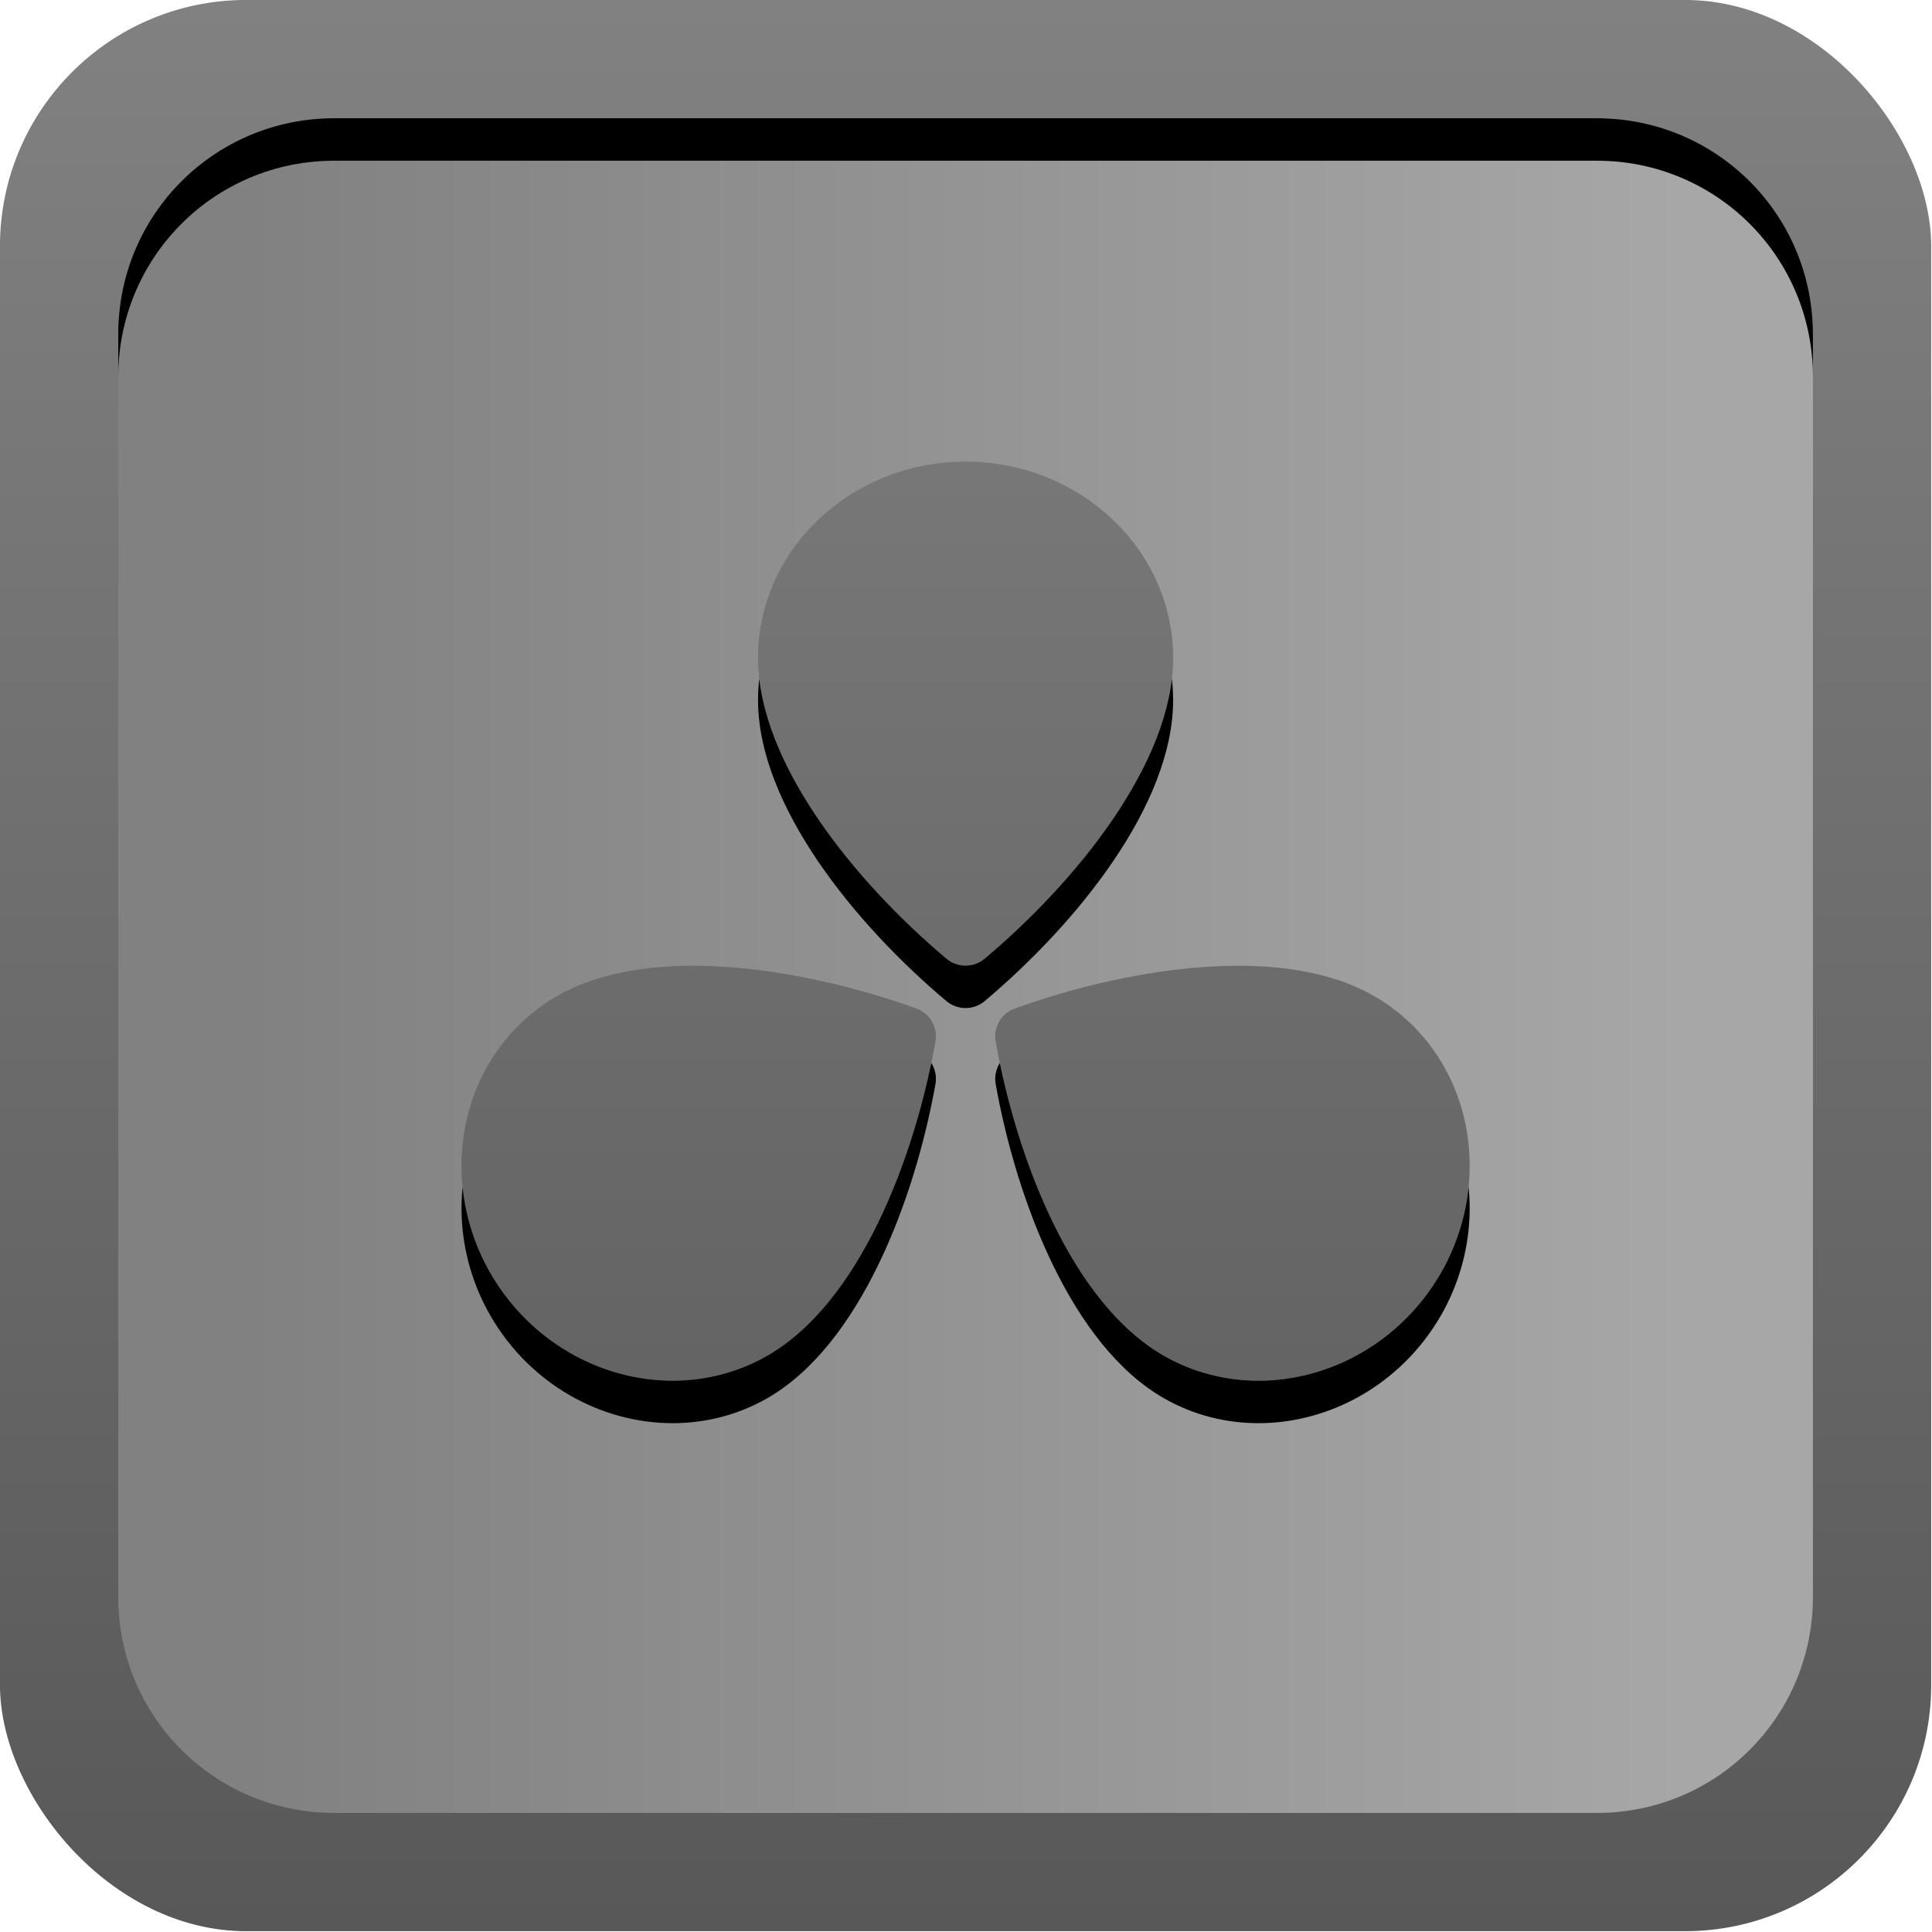 <?xml version="1.0" encoding="UTF-8" standalone="no"?>
<svg
   height="50"
   width="50"
   version="1.1"
   id="svg83"
   sodipodi:docname="DaVinci_Resolve_Box.svg"
   inkscape:export-filename="DaVinci_Resolve_Box.svg"
   inkscape:export-xdpi="96"
   inkscape:export-ydpi="96"
   inkscape:version="1.2.2 (b0a8486541, 2022-12-01)"
   xml:space="preserve"
   xmlns:inkscape="http://www.inkscape.org/namespaces/inkscape"
   xmlns:sodipodi="http://sodipodi.sourceforge.net/DTD/sodipodi-0.dtd"
   xmlns:xlink="http://www.w3.org/1999/xlink"
   xmlns="http://www.w3.org/2000/svg"
   xmlns:svg="http://www.w3.org/2000/svg"><defs
     id="defs87"><linearGradient
       inkscape:collect="always"
       xlink:href="#h"
       id="linearGradient942"
       x1="0.703"
       y1="25"
       x2="49.297"
       y2="25"
       gradientUnits="userSpaceOnUse"
       gradientTransform="matrix(1.29,0,0,1.29,15.758,15.761)" /><clipPath
       clipPathUnits="userSpaceOnUse"
       id="clipPath1494"><path
         d="M 48,16.654 C 31.633,16.654 16.665,31.633 16.665,48 16.665,64.367 31.633,79.339 48,79.339 64.367,79.339 79.335,64.367 79.335,48 79.335,31.633 64.367,16.654 48,16.654 Z m 0,4.263 C 62.973,20.916 75.084,33.027 75.084,48 75.084,62.973 62.973,75.084 48,75.084 33.027,75.084 20.916,62.973 20.916,48 20.916,33.027 33.027,20.916 48,20.916 Z m 0,5.159 c -4.978,0 -9.028,3.828 -9.028,8.532 0,4.573 4.236,9.761 8.199,13.091 0.24,0.201 0.533,0.3 0.829,0.3 0.295,0 0.59,-0.1 0.829,-0.302 3.963,-3.33 8.199,-8.515 8.199,-13.088 0,-4.702 -4.051,-8.53 -9.028,-8.532 z M 35.657,48.01 c -2.02,0.053 -3.898,0.438 -5.398,1.295 -1.92,1.096 -3.297,2.907 -3.884,5.093 -0.623,2.321 -0.266,4.878 0.98,7.015 1.726,2.961 4.809,4.64 7.904,4.64 1.41,0 2.822,-0.348 4.111,-1.083 4.006,-2.292 6.407,-8.562 7.32,-13.668 0.111,-0.618 -0.239,-1.228 -0.831,-1.441 -3.073,-1.104 -6.836,-1.939 -10.202,-1.851 z m 24.688,0 c -3.366,-0.088 -7.128,0.747 -10.202,1.851 -0.592,0.213 -0.945,0.823 -0.834,1.441 0.912,5.106 3.314,11.379 7.32,13.668 1.287,0.735 2.7,1.083 4.111,1.083 3.094,0 6.177,-1.677 7.907,-4.64 1.246,-2.137 1.601,-4.692 0.98,-7.015 -0.586,-2.187 -1.966,-3.996 -3.887,-5.093 -1.5,-0.857 -3.376,-1.242 -5.396,-1.295 z"
         id="path1496"
         style="fill:url(#linearGradient1498);fill-opacity:1;stroke-width:1.29"
         sodipodi:nodetypes="sssssssssscscscscscccscccsscccscccs" /></clipPath><linearGradient
       inkscape:collect="always"
       xlink:href="#h"
       id="linearGradient1498"
       gradientUnits="userSpaceOnUse"
       gradientTransform="matrix(1.29,0,0,1.29,15.758,15.758)"
       x1="0.703"
       y1="25"
       x2="49.297"
       y2="25" /><linearGradient
       id="linearGradient1272"
       gradientUnits="userSpaceOnUse"
       x1="48"
       x2="48"
       y1="90"
       y2="5.988"><stop
         offset="0"
         stop-color="#ebebeb"
         id="stop2-3"
         style="stop-color:#585858;stop-opacity:1;" /><stop
         offset="1"
         stop-color="#fafafa"
         id="stop4-6"
         style="stop-color:#818181;stop-opacity:1;" /></linearGradient><clipPath
       clipPathUnits="userSpaceOnUse"
       id="clipPath1341"><path
         id="path1343"
         style="fill:url(#linearGradient1345);fill-opacity:1;stroke-width:1.29"
         d="m 48,26.079 c -4.978,0 -9.028,3.828 -9.028,8.532 0,4.573 4.236,9.761 8.199,13.091 0.24,0.201 0.533,0.3 0.829,0.3 0.295,0 0.59,-0.1 0.829,-0.302 3.963,-3.33 8.199,-8.515 8.199,-13.088 0,-4.702 -4.051,-8.53 -9.028,-8.532 z M 35.657,48.014 c -2.02,0.053 -3.898,0.438 -5.398,1.295 -1.92,1.096 -3.297,2.907 -3.884,5.093 -0.623,2.321 -0.266,4.878 0.98,7.015 1.726,2.961 4.809,4.64 7.904,4.64 1.41,0 2.822,-0.348 4.111,-1.083 4.006,-2.292 6.407,-8.562 7.32,-13.668 0.111,-0.618 -0.239,-1.228 -0.831,-1.441 -3.073,-1.104 -6.836,-1.939 -10.202,-1.851 z m 24.688,0 c -3.366,-0.088 -7.128,0.747 -10.202,1.851 -0.592,0.213 -0.945,0.823 -0.834,1.441 0.912,5.106 3.314,11.379 7.32,13.668 1.287,0.735 2.7,1.083 4.111,1.083 3.094,0 6.177,-1.677 7.907,-4.64 1.246,-2.137 1.601,-4.692 0.98,-7.015 -0.586,-2.187 -1.966,-3.996 -3.887,-5.093 -1.5,-0.857 -3.376,-1.242 -5.396,-1.295 z M 20.543,11.145 h 54.915 c 5.206,0 9.398,4.191 9.398,9.398 v 54.915 c 0,5.206 -4.191,9.398 -9.398,9.398 H 20.543 c -5.206,0 -9.398,-4.191 -9.398,-9.398 V 20.543 c 0,-5.206 4.191,-9.398 9.398,-9.398 z" /></clipPath><linearGradient
       inkscape:collect="always"
       xlink:href="#h"
       id="linearGradient1345"
       gradientUnits="userSpaceOnUse"
       gradientTransform="matrix(1.29,0,0,1.29,15.758,15.761)"
       x1="0.703"
       y1="25"
       x2="49.297"
       y2="25" /><filter
       inkscape:collect="always"
       style="color-interpolation-filters:sRGB"
       id="filter1347"
       x="-0.026"
       y="-0.028"
       width="1.052"
       height="1.057"><feGaussianBlur
         inkscape:collect="always"
         stdDeviation="1.134"
         id="feGaussianBlur1349" /></filter></defs><sodipodi:namedview
     id="namedview85"
     pagecolor="#ffffff"
     bordercolor="#000000"
     borderopacity="0.25"
     inkscape:showpageshadow="2"
     inkscape:pageopacity="0.0"
     inkscape:pagecheckerboard="0"
     inkscape:deskcolor="#d1d1d1"
     showgrid="false"
     inkscape:zoom="16"
     inkscape:cx="18.0625"
     inkscape:cy="21.53125"
     inkscape:window-width="2560"
     inkscape:window-height="1369"
     inkscape:window-x="0"
     inkscape:window-y="0"
     inkscape:window-maximized="1"
     inkscape:current-layer="g79" /><linearGradient
     id="a"
     gradientUnits="userSpaceOnUse"
     x1="48"
     x2="48"
     y1="90"
     y2="5.988"><stop
       offset="0"
       stop-color="#ebebeb"
       id="stop2"
       style="stop-color:#585858;stop-opacity:1;" /><stop
       offset="1"
       stop-color="#fafafa"
       id="stop4"
       style="stop-color:#818181;stop-opacity:1;" /></linearGradient><linearGradient
     id="b"
     gradientTransform="matrix(1.006,0,0,0.994,100,0)"
     gradientUnits="userSpaceOnUse"
     x1="45.448"
     x2="45.448"
     y1="92.54"
     y2="7.017"><stop
       offset="0"
       id="stop7" /><stop
       offset="1"
       stop-opacity=".588"
       id="stop9" /></linearGradient><linearGradient
     id="c"
     gradientTransform="matrix(1.024,0,0,1.012,-1.143,-98.071)"
     gradientUnits="userSpaceOnUse"
     x1="32.251"
     x2="32.251"
     xlink:href="#b"
     y1="6.132"
     y2="90.239" /><linearGradient
     id="d"
     gradientTransform="translate(0,-97)"
     gradientUnits="userSpaceOnUse"
     x1="32.251"
     x2="32.251"
     xlink:href="#b"
     y1="6.132"
     y2="90.239" /><linearGradient
     id="e"><stop
       offset="0"
       stop-color="#fff"
       id="stop14" /><stop
       offset="1"
       stop-color="#fff"
       stop-opacity="0"
       id="stop16" /></linearGradient><radialGradient
     id="f"
     cx="48"
     cy="90.172"
     gradientTransform="matrix(1.157,0,0,0.996,-7.551,0.197)"
     gradientUnits="userSpaceOnUse"
     r="42"
     xlink:href="#e" /><linearGradient
     id="g"
     gradientUnits="userSpaceOnUse"
     x1="36.357"
     x2="36.357"
     xlink:href="#e"
     y1="6"
     y2="63.893"
     gradientTransform="matrix(0.92,0,0,0.987,0.48,1.194)" /><linearGradient
     id="h"
     gradientTransform="rotate(-90,48,48)"
     gradientUnits="userSpaceOnUse"
     x1="18"
     x2="78"
     y1="48"
     y2="48"><stop
       offset="0"
       stop-color="#bababa"
       id="stop21"
       style="stop-color:#818181;stop-opacity:1;" /><stop
       offset="1"
       stop-color="#d2d2d2"
       id="stop23"
       style="stop-color:#a7a7a7;stop-opacity:1;" /></linearGradient><clipPath
     id="i"><path
       d="m -88,6 c -3.324,0 -6,2.676 -6,6 v 72 c 0,3.324 2.676,6 6,6 h 72 c 3.324,0 6,-2.676 6,-6 V 12 c 0,-3.324 -2.676,-6 -6,-6 z m 31.844,12 h 8.312 c 1.181,0 2.125,0.987 2.125,2.188 v 4.219 c 2.111,0.562 4.123,1.427 5.969,2.5 l 3,-3.031 c 0.849,-0.849 2.196,-0.866 3.031,-0.031 l 5.875,5.875 c 0.835,0.835 0.818,2.182 -0.031,3.031 l -3.031,3 c 1.073,1.846 1.938,3.858 2.5,5.969 h 4.219 c 1.201,0 2.188,0.944 2.188,2.125 v 8.312 c 0,1.181 -0.987,2.125 -2.188,2.125 h -4.219 c -0.562,2.111 -1.427,4.123 -2.5,5.969 l 3.031,3 c 0.849,0.849 0.866,2.196 0.031,3.031 l -5.875,5.875 c -0.835,0.835 -2.182,0.818 -3.031,-0.031 l -3,-3.031 c -1.846,1.073 -3.858,1.938 -5.969,2.5 v 4.219 c 0,1.201 -0.944,2.188 -2.125,2.188 h -8.312 c -1.181,0 -2.125,-0.987 -2.125,-2.188 v -4.219 c -2.111,-0.562 -4.123,-1.427 -5.969,-2.5 l -3,3.031 c -0.849,0.849 -2.196,0.866 -3.031,0.031 l -5.875,-5.875 c -0.417,-0.417 -0.63,-0.982 -0.625,-1.531 0.005,-0.549 0.232,-1.075 0.656,-1.5 l 3.031,-3 c -1.073,-1.846 -1.938,-3.858 -2.5,-5.969 h -4.219 c -1.201,0 -2.188,-0.944 -2.188,-2.125 v -8.312 c 0,-1.181 0.987,-2.125 2.188,-2.125 h 4.219 c 0.562,-2.111 1.427,-4.123 2.5,-5.969 l -3.031,-3 c -0.849,-0.849 -0.866,-2.196 -0.031,-3.031 l 5.875,-5.875 c 0.835,-0.835 2.182,-0.818 3.031,0.031 l 3,3.031 c 1.846,-1.073 3.858,-1.938 5.969,-2.5 V 20.188 c 0,-1.201 0.944,-2.188 2.125,-2.188 z M -52,38.938 c -5.007,0 -9.062,4.056 -9.062,9.062 0,5.007 4.056,9.062 9.062,9.062 5.007,0 9.062,-4.056 9.062,-9.062 0,-5.007 -4.056,-9.062 -9.062,-9.062 z"
       id="path26" /></clipPath><filter
     id="j"
     color-interpolation-filters="sRGB"
     height="1.321"
     width="1.321"
     x="-0.161"
     y="-0.161"><feGaussianBlur
       stdDeviation="3.6"
       id="feGaussianBlur29" /></filter><clipPath
     id="k"><rect
       height="84"
       rx="6"
       width="84"
       x="6"
       y="6"
       id="rect32" /></clipPath><filter
     id="l"
     color-interpolation-filters="sRGB"
     height="1.392"
     width="1.392"
     x="-0.196"
     y="-0.196"><feGaussianBlur
       stdDeviation="5.28"
       id="feGaussianBlur35" /></filter><linearGradient
     id="m"
     gradientUnits="userSpaceOnUse"
     x1="48"
     x2="48"
     xlink:href="#e"
     y1="20.221"
     y2="138.661" /><g
     id="g79"
     transform="matrix(0.595,0,0,0.595,-3.571,-3.571)"><rect
       fill="url(#a)"
       height="84"
       rx="10.709"
       width="84"
       x="6"
       y="6"
       id="rect53"
       style="fill:url(#a)"
       ry="10.709" /><path
       id="path1486"
       style="fill:url(#linearGradient942);fill-opacity:1;stroke-width:1.29"
       d="m 48,26.079 c -4.978,0 -9.028,3.828 -9.028,8.532 0,4.573 4.236,9.761 8.199,13.091 0.24,0.201 0.533,0.3 0.829,0.3 0.295,0 0.59,-0.1 0.829,-0.302 3.963,-3.33 8.199,-8.515 8.199,-13.088 0,-4.702 -4.051,-8.53 -9.028,-8.532 z M 35.657,48.014 c -2.02,0.053 -3.898,0.438 -5.398,1.295 -1.92,1.096 -3.297,2.907 -3.884,5.093 -0.623,2.321 -0.266,4.878 0.98,7.015 1.726,2.961 4.809,4.64 7.904,4.64 1.41,0 2.822,-0.348 4.111,-1.083 4.006,-2.292 6.407,-8.562 7.32,-13.668 0.111,-0.618 -0.239,-1.228 -0.831,-1.441 -3.073,-1.104 -6.836,-1.939 -10.202,-1.851 z m 24.688,0 c -3.366,-0.088 -7.128,0.747 -10.202,1.851 -0.592,0.213 -0.945,0.823 -0.834,1.441 0.912,5.106 3.314,11.379 7.32,13.668 1.287,0.735 2.7,1.083 4.111,1.083 3.094,0 6.177,-1.677 7.907,-4.64 1.246,-2.137 1.601,-4.692 0.98,-7.015 -0.586,-2.187 -1.966,-3.996 -3.887,-5.093 -1.5,-0.857 -3.376,-1.242 -5.396,-1.295 z M 20.543,11.145 h 54.915 c 5.206,0 9.398,4.191 9.398,9.398 v 54.915 c 0,5.206 -4.191,9.398 -9.398,9.398 H 20.543 C 15.336,84.855 11.145,80.664 11.145,75.457 V 20.543 c 0,-5.206 4.191,-9.398 9.398,-9.398 z" /><path
       id="rect1308"
       style="opacity:1;fill:#000000;fill-opacity:1;stroke:none;stroke-width:2.688;stroke-dasharray:none;stroke-opacity:1;stop-color:#000000;filter:url(#filter1347)"
       d="m 6.62,0.687 c -5.206,0 -9.397,4.191 -9.397,9.397 v 77.195 c 0,5.206 4.191,9.398 9.397,9.398 H 93.517 c 5.206,0 9.398,-4.191 9.398,-9.398 V 10.085 c 0,-5.206 -4.191,-9.397 -9.398,-9.397 z M 20.543,12.992 h 54.915 c 5.206,0 9.398,4.191 9.398,9.398 v 54.915 c 0,5.206 -4.191,9.398 -9.398,9.398 H 20.543 c -5.206,0 -9.398,-4.191 -9.398,-9.398 V 22.39 c 0,-5.206 4.191,-9.398 9.398,-9.398 z M 48,27.925 c -4.978,0 -9.027,3.828 -9.027,8.531 0,4.573 4.233,9.762 8.197,13.092 0.24,0.201 0.535,0.299 0.83,0.299 0.295,0 0.592,-0.099 0.83,-0.302 3.963,-3.33 8.197,-8.516 8.197,-13.089 0,-4.702 -4.05,-8.53 -9.027,-8.531 z M 35.656,49.86 c -2.02,0.053 -3.897,0.439 -5.398,1.296 -1.92,1.096 -3.295,2.906 -3.882,5.093 -0.623,2.321 -0.268,4.878 0.978,7.015 1.726,2.961 4.809,4.64 7.905,4.64 1.41,0 2.823,-0.348 4.111,-1.083 4.006,-2.292 6.407,-8.561 7.32,-13.666 0.111,-0.618 -0.241,-1.231 -0.833,-1.444 -3.073,-1.104 -6.835,-1.938 -10.201,-1.851 z m 24.688,0 c -3.366,-0.088 -7.128,0.746 -10.201,1.851 -0.592,0.213 -0.944,0.826 -0.833,1.444 0.912,5.106 3.315,11.377 7.32,13.666 1.287,0.735 2.7,1.083 4.111,1.083 3.094,0 6.178,-1.677 7.908,-4.64 1.246,-2.137 1.599,-4.693 0.978,-7.015 -0.586,-2.187 -1.965,-3.995 -3.885,-5.093 -1.5,-0.857 -3.378,-1.244 -5.398,-1.296 z"
       clip-path="url(#clipPath1341)" /></g></svg>
